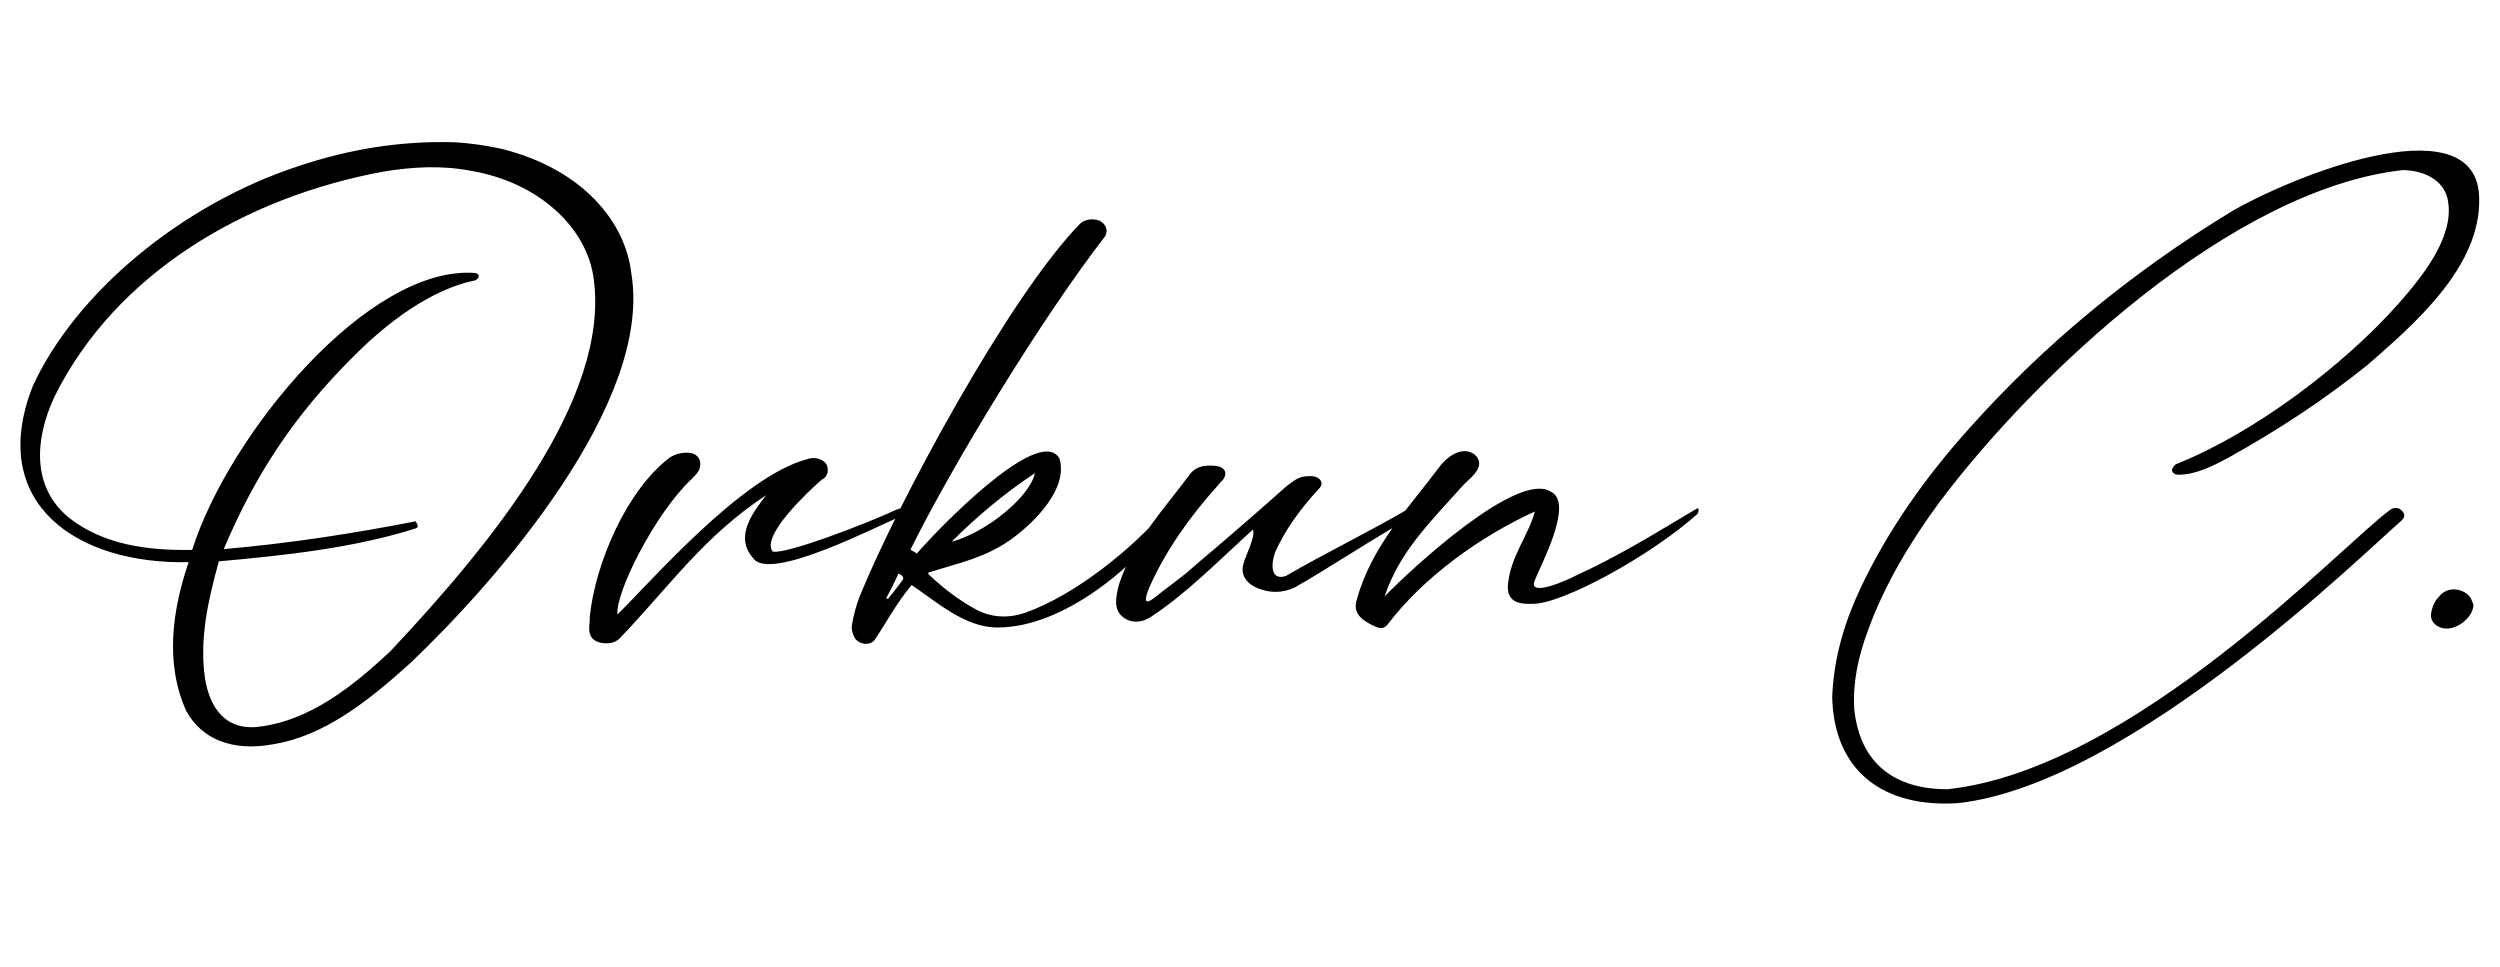 <svg width="1469" height="568" viewBox="0 0 1469 568" xmlns="http://www.w3.org/2000/svg">
  <g transform="translate(10.041, 369.2)">
    <path d="M100.80-38.88C91.68-12 86.40 19.68 99.36 48.48C108.48 65.28 126.72 72.48 150.24 68.16C180.48 63.36 206.40 42.72 231.36 20.16C282.24-28.32 373.44-132.48 360.96-208.32C357.60-238.56 332.64-269.76 284.64-281.76C275.52-283.68 266.40-285.12 256.80-285.60C224.64-286.56 194.40-281.28 165.60-271.68C96.48-249.12 34.08-196.80 9.12-142.08C-17.76-73.44 35.04-37.44 100.80-38.88ZM118.56-39.36C156-42.72 197.28-47.04 233.76-58.56C236.16-59.52 235.68-60 234.24-62.88C197.28-55.68 160.32-49.92 121.44-46.56C139.68-89.76 162.72-125.28 198.72-160.80C216.96-179.04 242.88-199.20 269.28-204.48C271.20-205.44 272.64-207.84 269.28-208.80C206.40-213.60 124.80-114.24 103.20-47.04C103.20-47.04 103.20-46.56 102.72-46.08C75.84-45.60 50.40-49.44 30.72-64.80C8.64-82.56 10.08-110.88 22.08-136.32C58.08-208.80 134.40-253.44 215.04-268.32C232.32-271.20 249.60-272.16 266.88-268.80C306.24-262.08 335.04-235.68 338.88-204.96C348-135.36 280.32-51.36 219.36 13.44C198.24 33.12 171.84 55.20 139.68 58.08C122.40 59.04 113.28 47.04 110.40 29.28C107.04 6.24 112.32-16.80 118.56-39.36ZM464.16-99.36C425.76-89.28 372-26.88 352.80-8.16C351.36-20.64 374.88-67.68 396.48-87.84C397.92-89.28 399.84-91.20 400.80-93.12C402.72-98.40 400.32-103.20 393.60-103.20C389.76-103.20 386.40-102.24 383.52-100.32C358.56-81.60 339.84-38.88 336.48-6.72C336.96-2.40 333.12 6.72 343.68 8.64C348 9.12 351.36 8.64 354.24 5.76C384.48-25.92 403.20-53.76 440.16-78.24C432-67.68 421.44-53.76 432.48-41.28C442.08-26.88 505.92-60.48 519.36-65.76C525.60-68.16 524.16-72.96 516.48-69.60C497.76-60.96 451.20-43.20 444-45.12C436.80-54.24 465.12-80.64 472.80-87.36C476.64-88.80 477.60-94.56 474.72-97.44C472.32-99.84 468-100.80 464.16-99.36ZM528.48-43.68C528.96-44.64 524.64-45.60 525.12-46.56C550.56-97.92 602.88-183.36 639.36-230.40C641.28-233.76 639.84-237.60 636-239.52C632.16-240.96 627.36-240.48 624.48-237.60C583.20-195.36 517.92-74.88 494.88-18.24C492.96-12.96 491.52-7.68 490.56-1.92C490.08 0.48 491.04 3.36 492 5.28C494.40 9.60 501.12 10.56 504 6.72C510.72-3.36 516.48-14.40 525.60-25.44C540-15.84 556.80-0.48 576-0.48C615.84-0.48 658.08-37.44 680.64-67.68C681.60-69.60 684-71.52 680.64-72.96C677.76-73.92 676.32-71.52 675.36-70.08C655.68-47.04 622.08-19.68 592.32-9.12C582.24-5.76 572.64-6.24 563.52-11.04C552.96-16.80 544.32-23.52 536.16-31.20C535.68-31.20 535.68-32.16 535.20-32.64C552.96-38.40 569.76-41.28 586.08-53.76C598.08-62.88 617.76-82.08 612.48-99.84C600.48-120.48 539.04-56.16 528.48-43.68ZM549.12-50.88C563.52-65.28 579.36-78.72 598.08-91.20C595.20-77.28 569.28-56.16 549.12-50.88ZM510.72-17.76C513.12-22.08 515.52-26.88 517.92-32.16C520.32-31.20 521.28-29.76 520.32-28.32C517.44-24.48 514.56-20.64 511.68-17.28C511.68-17.28 511.20-17.28 510.72-17.76ZM668.64-18.24C661.92-12.96 662.40-16.80 665.28-24C674.88-45.60 688.80-65.28 705.60-84C706.56-85.44 708-86.40 708.96-87.84C711.36-91.68 709.44-95.04 703.68-95.52C697.44-96 692.64-95.04 689.28-90.72C674.40-70.56 655.68-50.88 647.52-25.92C645.60-18.24 643.20-9.12 652.80-4.80C658.08-2.88 662.40-4.32 666.24-6.72C687.36-20.64 705.60-39.36 726.24-58.08C727.68-53.28 721.92-43.20 720.48-37.44C719.04-31.68 721.92-26.40 729.12-23.52C736.32-20.64 743.52-20.64 750.72-24C768-33.60 802.08-56.16 822.72-67.20C823.20-67.68 823.20-67.68 823.20-67.68C823.68-68.64 824.64-70.08 824.16-70.56C821.28-72.48 819.36-70.56 816.48-69.60C793.44-56.16 769.44-44.64 745.44-30.72C736.32-27.84 736.80-37.92 739.20-44.64C744.96-57.60 753.60-69.60 764.16-81.12C766.08-83.04 767.52-84.96 765.60-87.36C763.68-89.28 761.28-89.76 756.96-89.28C752.16-88.80 749.28-85.92 745.92-83.52C728.16-67.68 710.40-52.32 692.16-36.96C684.96-30.24 676.32-24.48 668.64-18.24ZM915.36-30.72C912.96-29.28 887.04-17.28 891.84-28.32C895.20-36.96 914.88-73.44 901.44-80.16C882.24-93.12 819.84-35.52 803.52-18.72C812.64-45.60 830.40-62.40 850.08-84.48C853.92-88.32 864-95.52 856.32-102.24C849.60-107.04 841.44-101.76 836.64-96C818.40-71.52 795.84-48.48 787.20-16.80C784.80-9.12 789.60-4.80 798.24-0.96C801.60 0.48 803.52 0 805.44-2.40C826.56-30.24 860.16-54.24 891.84-68.64C888-54.24 877.44-42.24 876-25.44C875.52-17.28 879.84-13.92 890.40-14.40C907.20-13.92 959.52-42.24 987.36-67.20C987.84-68.16 988.80-70.08 987.36-70.56C963.84-56.64 941.76-42.72 915.36-30.72ZM1066.56 40.32C1067.52 84 1096.80 105.60 1140.48 102.72C1241.76 91.68 1382.40-47.52 1400.64-62.88C1401.12-63.36 1402.08-64.32 1402.56-65.28C1403.04-67.20 1402.08-68.64 1400.16-70.08C1398.24-71.04 1396.32-71.04 1394.40-69.60C1367.04-49.92 1243.20 83.04 1134.24 94.56C1103.52 94.56 1082.88 79.68 1079.52 47.52C1078.56 31.68 1081.92 16.32 1087.68 0.96C1097.28-25.44 1112.16-50.40 1129.44-73.92C1185.60-148.80 1301.28-258.24 1402.08-269.28C1416.96-268.80 1427.04-261.60 1428.48-250.56C1431.84-229.44 1413.12-206.40 1398.72-190.08C1367.04-154.56 1314.72-114.72 1268.64-96.48C1267.68-96 1266.24-94.08 1266.24-93.12C1266.24-91.20 1268.16-90.24 1270.08-90.24C1280.16-90.24 1290.72-95.52 1300.32-100.80C1329.60-117.12 1356.48-134.88 1381.44-155.04C1407.84-178.08 1447.68-212.16 1446.72-252.48C1446.24-307.20 1344.96-269.76 1301.76-245.28C1241.76-208.80 1190.40-166.08 1147.20-117.60C1121.28-88.80 1099.68-58.08 1083.84-24.96C1074.24-4.80 1067.52 16.32 1066.56 40.32ZM1443.36-13.92C1442.88-14.88 1442.40-16.80 1441.44-18.24C1438.08-23.04 1428.48-25.44 1423.20-18.72C1420.32-15.84 1418.88-12 1418.40-8.16C1417.92-2.88 1423.68 0.96 1429.44 0C1436.16-0.96 1443.36-7.68 1443.36-13.92Z" fill="#000000"/>
  </g>
</svg>